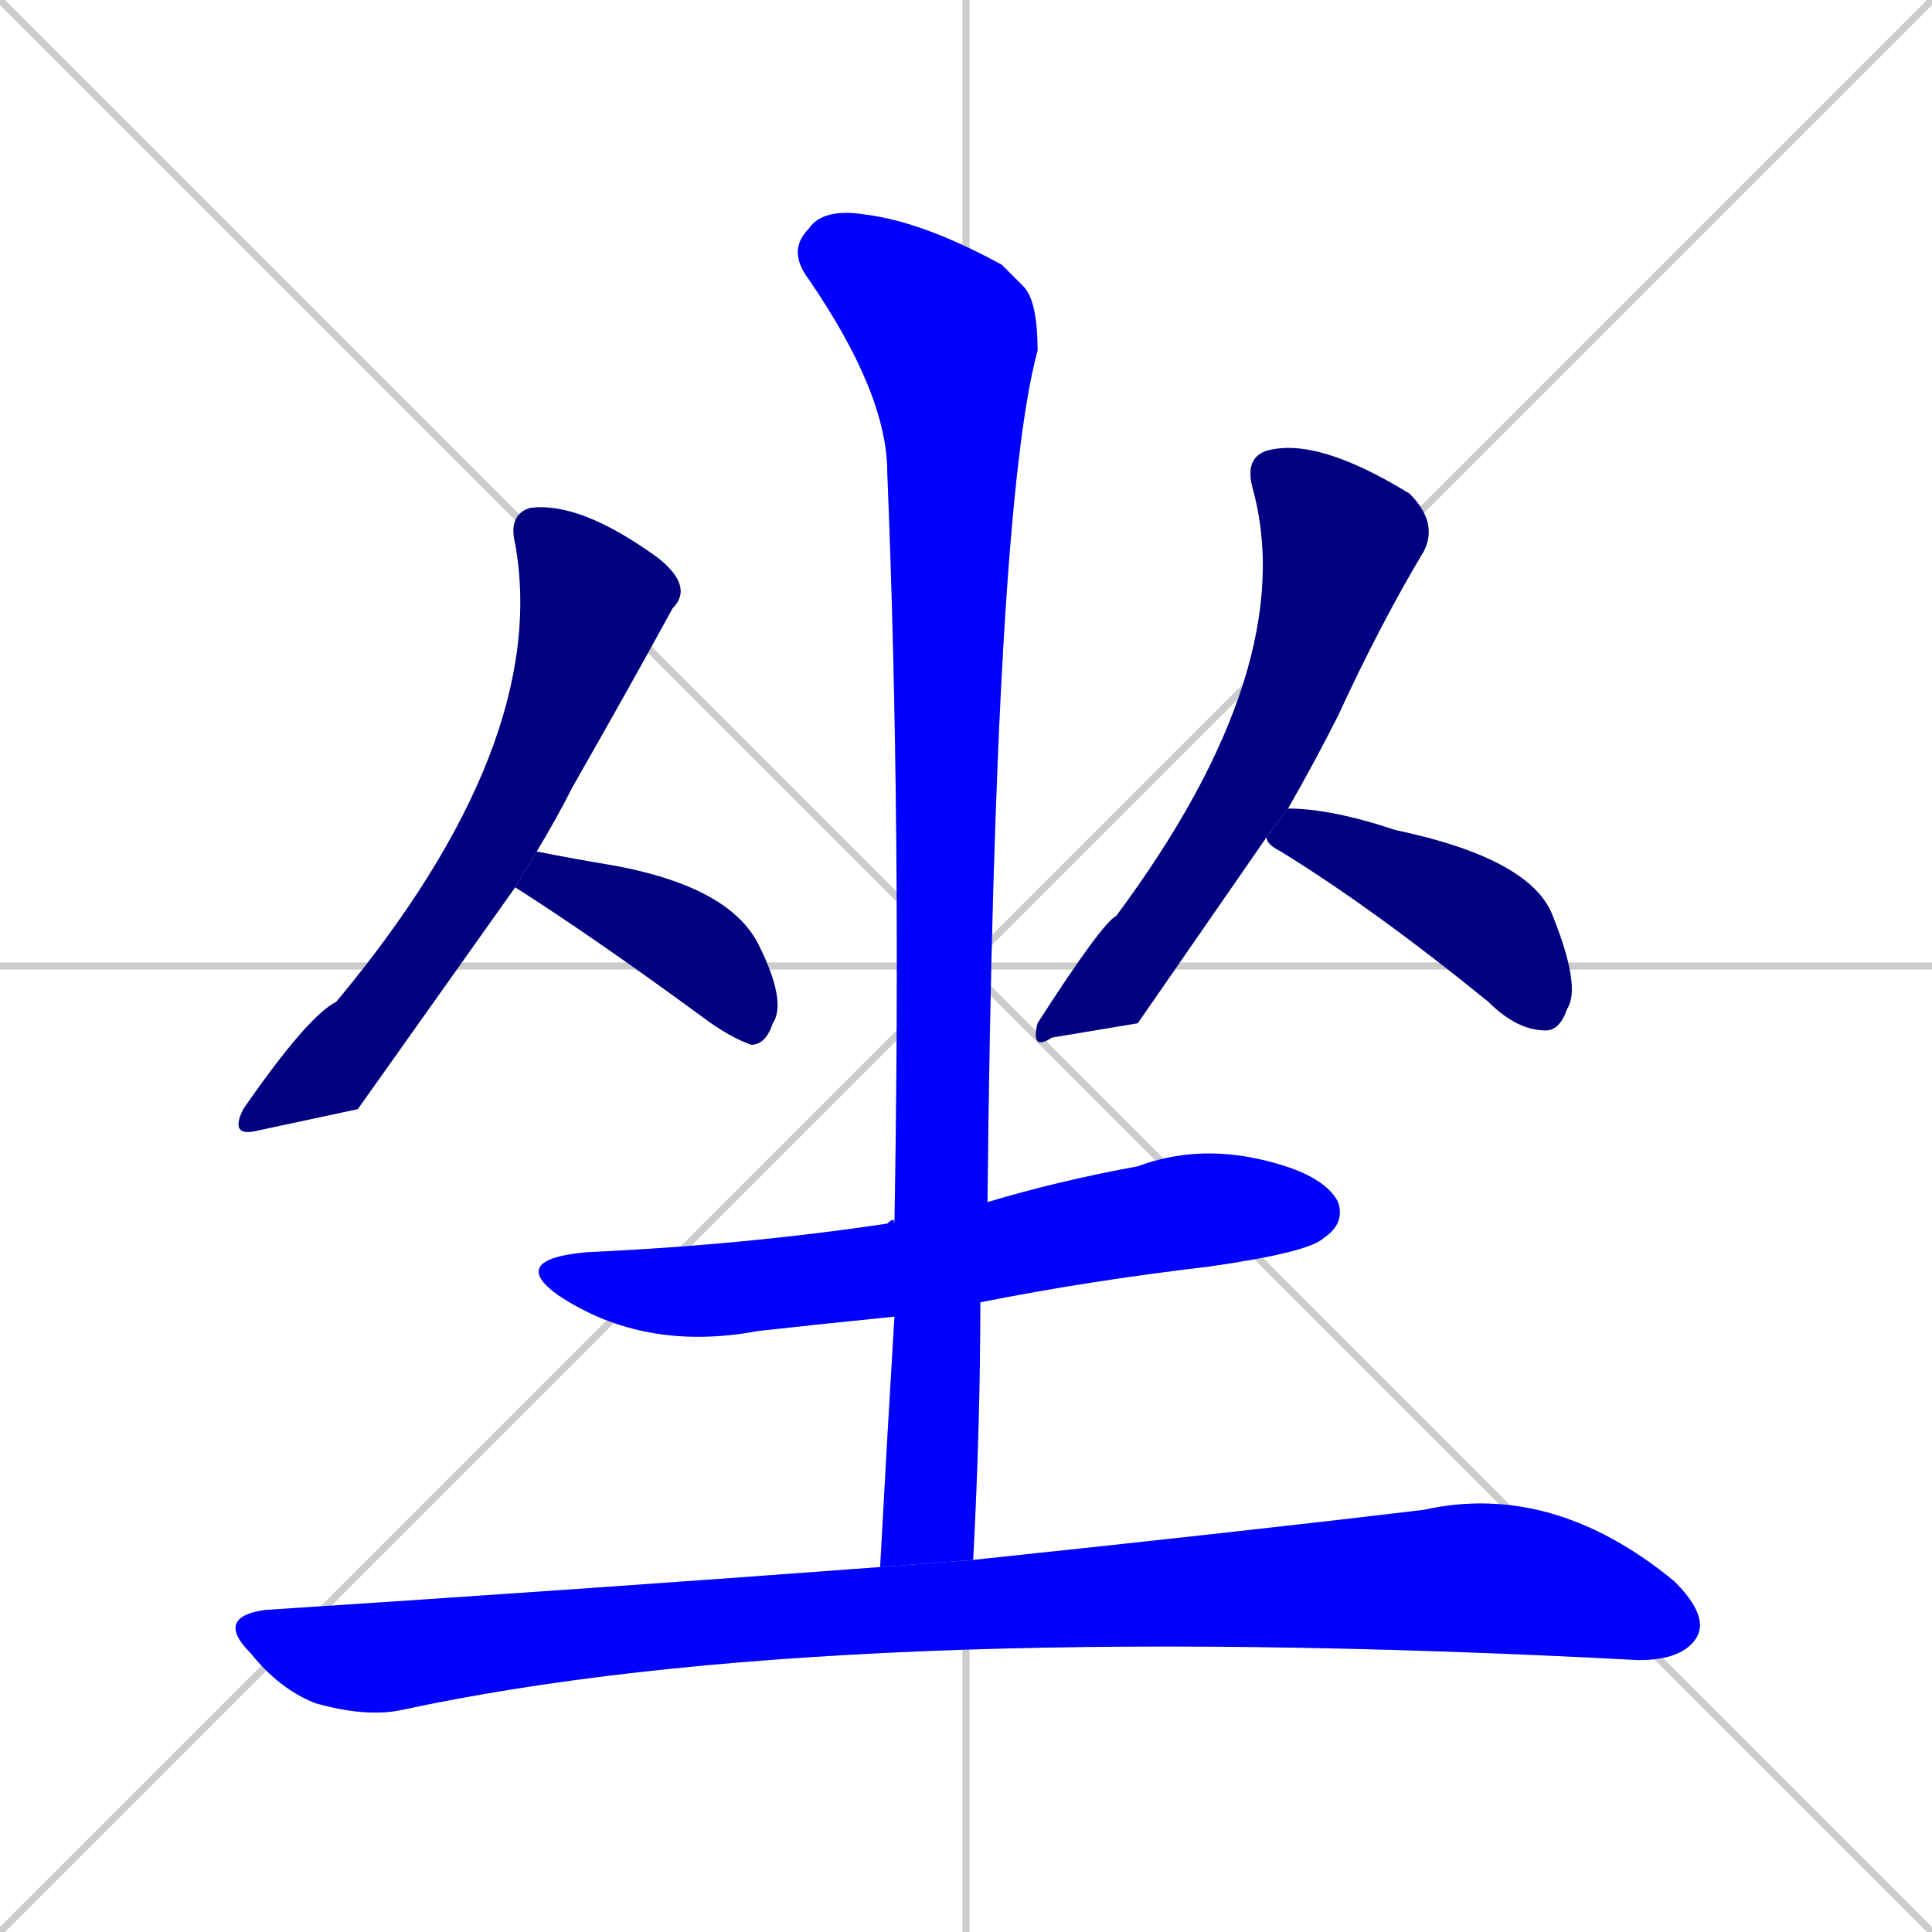 <svg xmlns="http://www.w3.org/2000/svg" xmlns:xlink="http://www.w3.org/1999/xlink" width="270" height="270"><defs><clipPath id="clip-mask-1"><rect x="32" y="70" width="65" height="89"><animate attributeName="y" from="-19" to="70" dur="0.330" begin="0; animate7.end + 1" id="animate1" fill="freeze"/></rect></clipPath><clipPath id="clip-mask-2"><rect x="72" y="119" width="38" height="27"><set attributeName="x" to="34" begin="0; animate7.end + 1" /><animate attributeName="x" from="34" to="72" dur="0.141" begin="animate1.end + 0.5" id="animate2" fill="freeze"/></rect></clipPath><clipPath id="clip-mask-3"><rect x="144" y="61" width="57" height="86"><set attributeName="y" to="-25" begin="0; animate7.end + 1" /><animate attributeName="y" from="-25" to="61" dur="0.319" begin="animate2.end + 0.5" id="animate3" fill="freeze"/></rect></clipPath><clipPath id="clip-mask-4"><rect x="177" y="113" width="44" height="31"><set attributeName="x" to="133" begin="0; animate7.end + 1" /><animate attributeName="x" from="133" to="177" dur="0.163" begin="animate3.end + 0.5" id="animate4" fill="freeze"/></rect></clipPath><clipPath id="clip-mask-5"><rect x="71" y="160" width="117" height="29"><set attributeName="x" to="-46" begin="0; animate7.end + 1" /><animate attributeName="x" from="-46" to="71" dur="0.433" begin="animate4.end + 0.5" id="animate5" fill="freeze"/></rect></clipPath><clipPath id="clip-mask-6"><rect x="110" y="29" width="35" height="190"><set attributeName="y" to="-161" begin="0; animate7.end + 1" /><animate attributeName="y" from="-161" to="29" dur="0.704" begin="animate5.end + 0.5" id="animate6" fill="freeze"/></rect></clipPath><clipPath id="clip-mask-7"><rect x="30" y="207" width="209" height="33"><set attributeName="x" to="-179" begin="0; animate7.end + 1" /><animate attributeName="x" from="-179" to="30" dur="0.774" begin="animate6.end + 0.5" id="animate7" fill="freeze"/></rect></clipPath></defs><path d="M 0 0 L 270 270 M 270 0 L 0 270 M 135 0 L 135 270 M 0 135 L 270 135" stroke="#CCCCCC" /><path d="M 50 155 L 36 158 Q 32 159 34 155 Q 43 142 47 140 Q 77 104 72 76 Q 71 72 74 71 Q 81 70 92 78 Q 97 82 94 85 Q 88 96 80 110 Q 78 114 75 119 L 72 124" fill="#CCCCCC"/><path d="M 75 119 Q 80 120 86 121 Q 102 124 106 132 Q 110 140 108 143 Q 107 146 105 146 Q 102 145 98 142 Q 83 131 72 124" fill="#CCCCCC"/><path d="M 159 143 L 147 145 Q 144 147 145 143 Q 154 129 156 128 Q 182 93 175 68 Q 174 64 177 63 Q 184 61 197 69 Q 201 73 199 77 Q 193 87 187 100 Q 184 106 180 113 L 177 117" fill="#CCCCCC"/><path d="M 180 113 Q 186 113 195 116 Q 214 120 217 128 Q 221 138 219 141 Q 218 144 216 144 Q 212 144 208 140 Q 192 127 179 119 Q 177 118 177 117" fill="#CCCCCC"/><path d="M 125 184 Q 115 185 106 186 Q 90 189 78 181 Q 71 176 82 175 Q 104 174 124 171 Q 125 170 125 171 L 138 168 Q 148 165 159 163 Q 167 160 176 162 Q 185 164 187 168 Q 188 171 185 173 Q 183 175 169 177 Q 152 179 137 182" fill="#CCCCCC"/><path d="M 124 201 L 125 184 L 125 171 Q 126 115 124 66 Q 124 55 113 39 Q 110 35 113 32 Q 115 29 121 30 Q 129 31 140 37 Q 142 39 143 40 Q 145 42 145 49 Q 139 71 138 168 L 137 182 Q 137 199 136 218 L 123 219" fill="#CCCCCC"/><path d="M 136 218 Q 174 214 199 211 Q 217 207 234 221 Q 239 226 237 229 Q 235 232 229 232 Q 116 226 56 239 Q 51 240 44 238 Q 39 236 35 231 Q 30 226 37 225 Q 83 222 123 219" fill="#CCCCCC"/><path d="M 50 155 L 36 158 Q 32 159 34 155 Q 43 142 47 140 Q 77 104 72 76 Q 71 72 74 71 Q 81 70 92 78 Q 97 82 94 85 Q 88 96 80 110 Q 78 114 75 119 L 72 124" fill="#000080" clip-path="url(#clip-mask-1)" /><path d="M 75 119 Q 80 120 86 121 Q 102 124 106 132 Q 110 140 108 143 Q 107 146 105 146 Q 102 145 98 142 Q 83 131 72 124" fill="#000080" clip-path="url(#clip-mask-2)" /><path d="M 159 143 L 147 145 Q 144 147 145 143 Q 154 129 156 128 Q 182 93 175 68 Q 174 64 177 63 Q 184 61 197 69 Q 201 73 199 77 Q 193 87 187 100 Q 184 106 180 113 L 177 117" fill="#000080" clip-path="url(#clip-mask-3)" /><path d="M 180 113 Q 186 113 195 116 Q 214 120 217 128 Q 221 138 219 141 Q 218 144 216 144 Q 212 144 208 140 Q 192 127 179 119 Q 177 118 177 117" fill="#000080" clip-path="url(#clip-mask-4)" /><path d="M 125 184 Q 115 185 106 186 Q 90 189 78 181 Q 71 176 82 175 Q 104 174 124 171 Q 125 170 125 171 L 138 168 Q 148 165 159 163 Q 167 160 176 162 Q 185 164 187 168 Q 188 171 185 173 Q 183 175 169 177 Q 152 179 137 182" fill="#0000ff" clip-path="url(#clip-mask-5)" /><path d="M 124 201 L 125 184 L 125 171 Q 126 115 124 66 Q 124 55 113 39 Q 110 35 113 32 Q 115 29 121 30 Q 129 31 140 37 Q 142 39 143 40 Q 145 42 145 49 Q 139 71 138 168 L 137 182 Q 137 199 136 218 L 123 219" fill="#0000ff" clip-path="url(#clip-mask-6)" /><path d="M 136 218 Q 174 214 199 211 Q 217 207 234 221 Q 239 226 237 229 Q 235 232 229 232 Q 116 226 56 239 Q 51 240 44 238 Q 39 236 35 231 Q 30 226 37 225 Q 83 222 123 219" fill="#0000ff" clip-path="url(#clip-mask-7)" /></svg>
